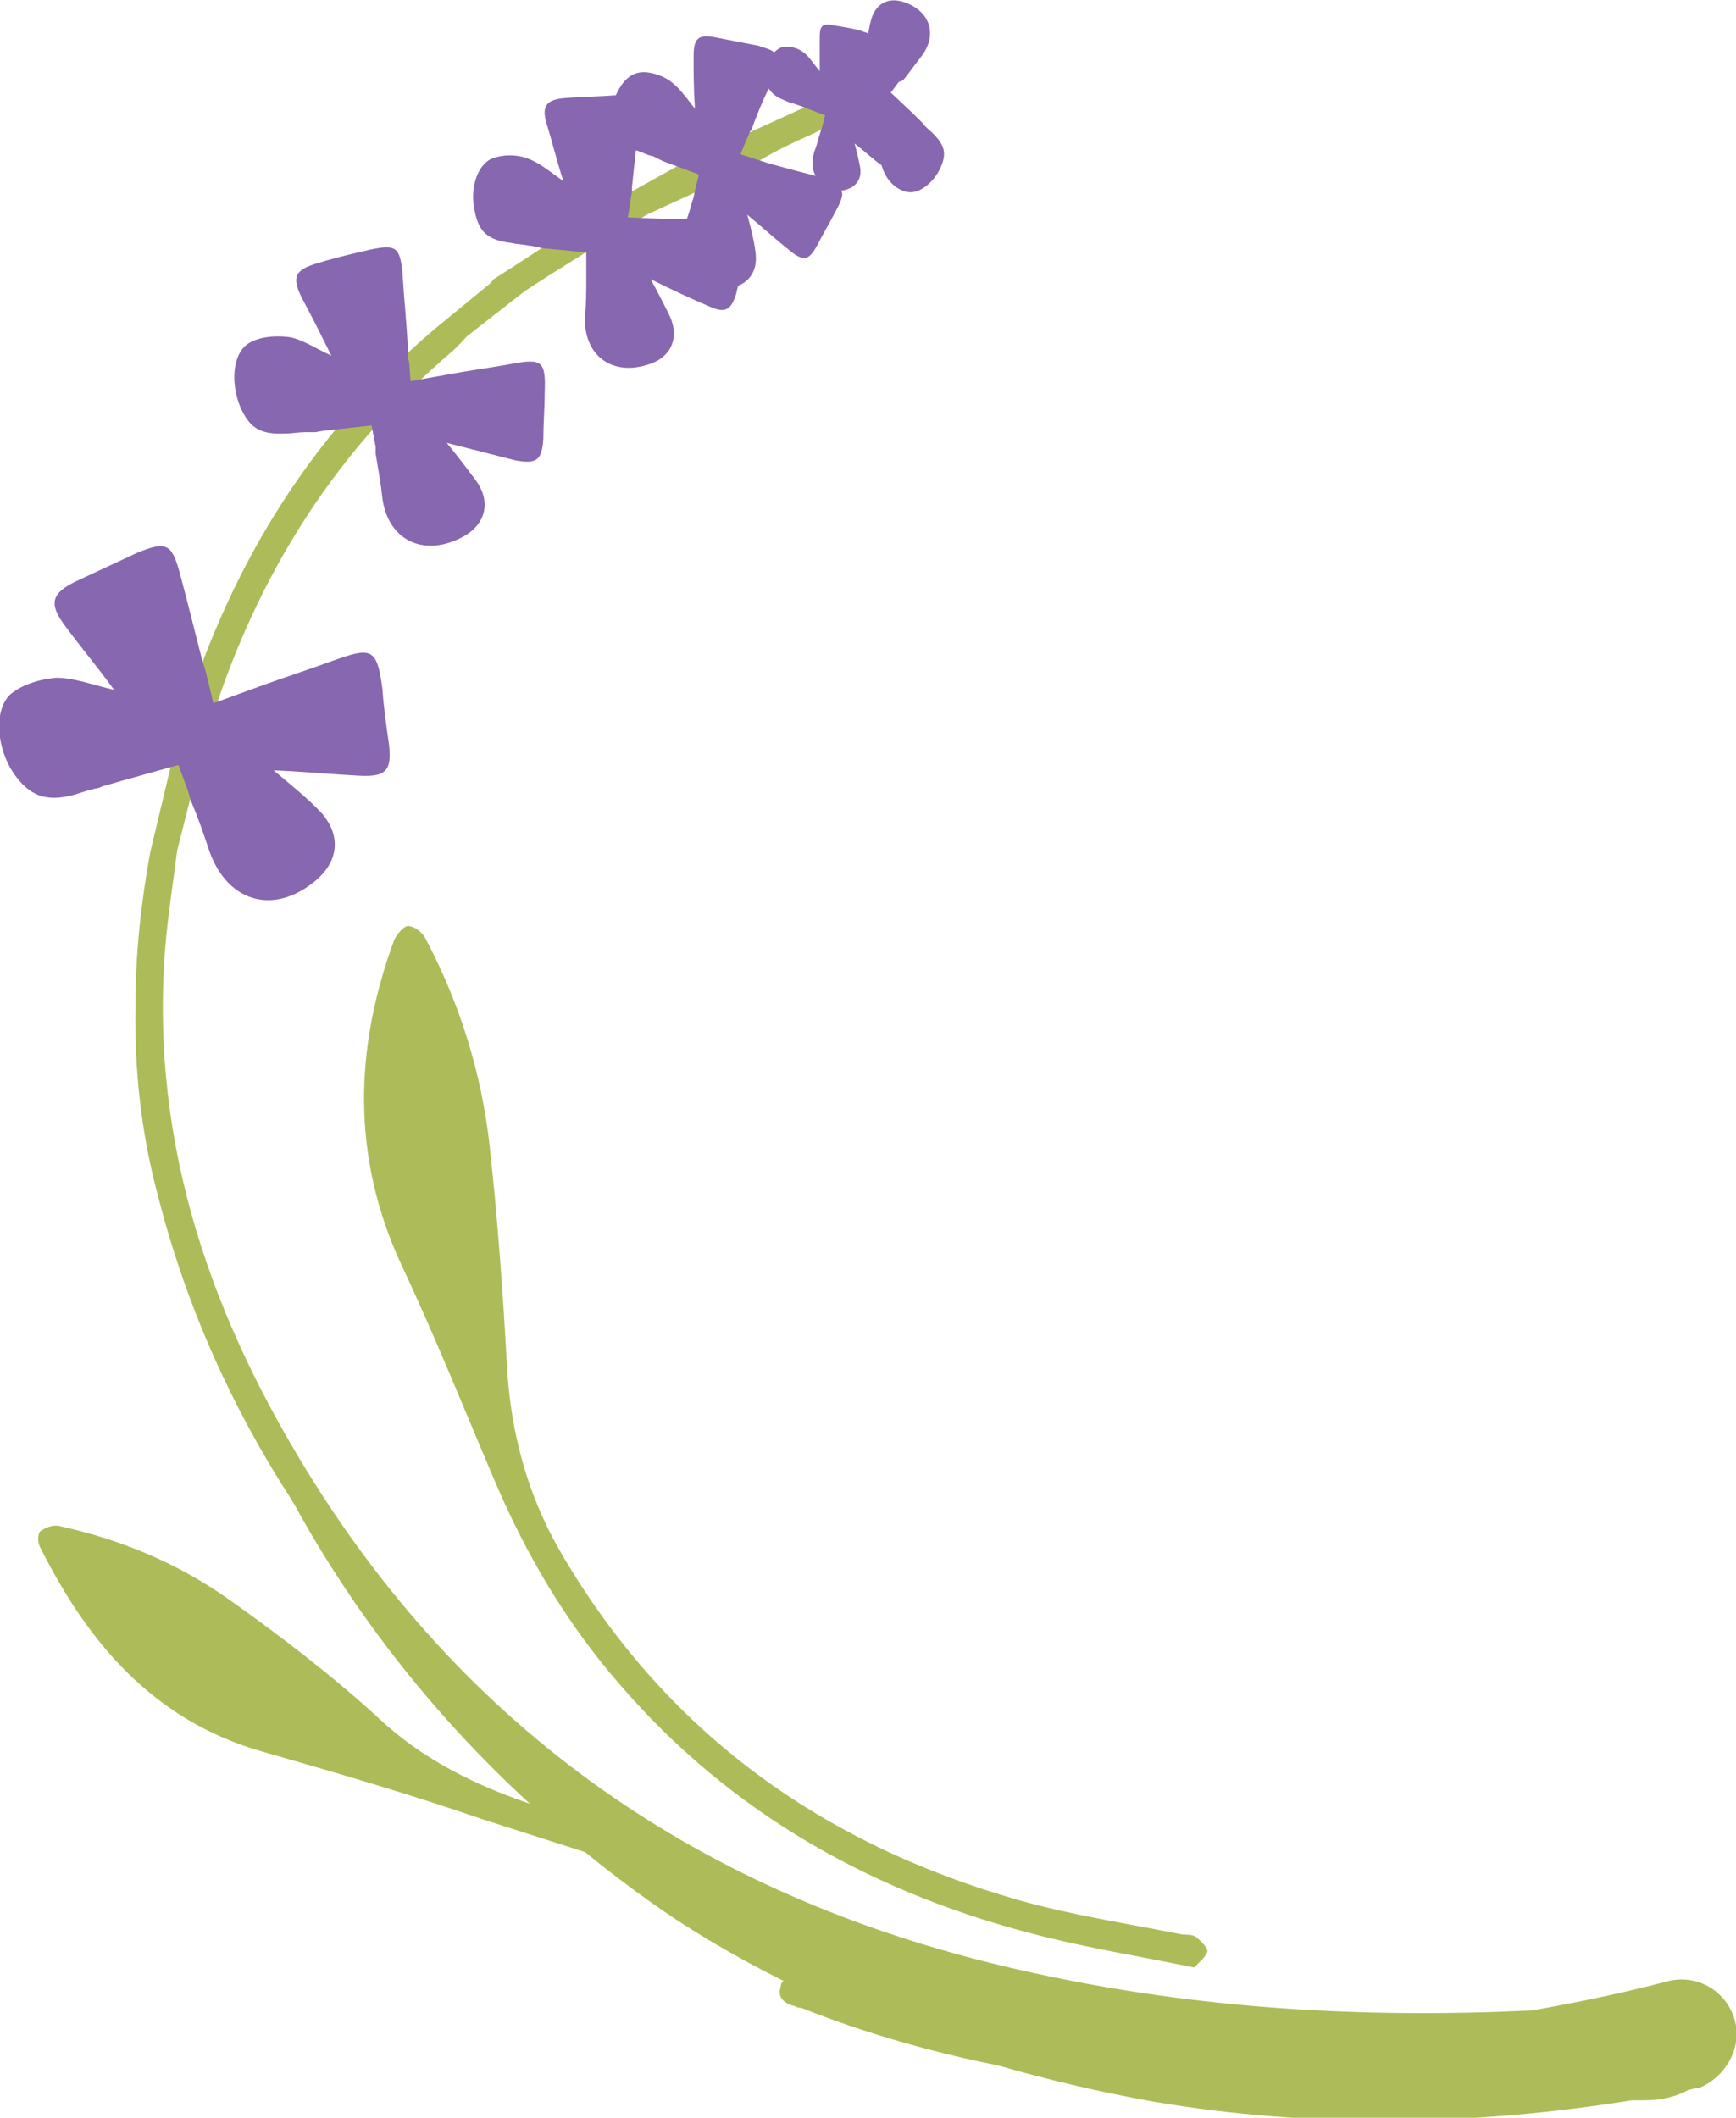 <svg version="1.1" id="图层_1" x="0px" y="0px" width="129.4px" height="157.8px" viewBox="0 0 129.4 157.8" enable-background="new 0 0 129.4 157.8" xml:space="preserve" xmlns="http://www.w3.org/2000/svg" xmlns:xlink="http://www.w3.org/1999/xlink" xmlns:xml="http://www.w3.org/XML/1998/namespace">
  <g>
    <path fill="#ADBC58" d="M41.7,115.5c-2.4-4.199-3.6-8.699-3.9-13.5c-0.3-5.6-0.699-11.1-1.3-16.6c-0.6-5.4-2.2-10.6-4.8-15.5
		c-0.2-0.4-0.8-0.9-1.3-0.9c-0.3,0-0.8,0.6-1,1c-3,8.1-3.2,16.201,0.5,24.201c2.5,5.299,4.7,10.799,7,16.199s5.3,10.5,9.2,15
		C54.5,135.201,65.3,141.201,77.8,144.3c3.601,0.9,7.301,1.5,11.2,2.3c0.4-0.399,0.9-0.8,1-1.2c0-0.3-0.5-0.8-0.899-1.1
		c-0.301-0.2-0.801-0.1-1.2-0.2c-4-0.8-8-1.399-11.9-2.5C61.2,137.4,49.5,129,41.7,115.5z" class="color c1"/>
    <path fill="#ADBC58" d="M129.3,150.5c-0.6-2.1-2.699-3.399-4.899-2.899c-3.4,0.899-6.8,1.601-10.2,2.2
		c-12.5,0.6-24.9-0.1-37.2-2.801C54.3,142.1,36.1,130.5,23.5,110.6c-7.7-12.2-12.3-25.2-11.2-39.8c0.2-2.5,0.601-5,0.9-7.4l2-7.9
		c3.4-11.7,9.3-21.5,18.6-29.4l0.7-0.7l0.011-0.022l0.283-0.308L39.1,21.7C42,19.8,45,18,48.2,16l7.4-3.4c1.5-1,3.1-1.8,4.699-2.5
		c1.2-0.5,2.5-1.5,3.5-1.2L64,5.8c0,0-1.2,0.8-1.7,1.1C59.4,8.3,56.4,9.6,53.4,11c-0.2,0.1-0.8,0.2-0.8,0.2l-7,3.9
		c-3,1.9-5.801,3.8-8.801,5.7l-0.032,0.062l-0.257,0.276L32.3,24.6c-9.5,8.1-15.5,18.2-19,30.1l-2.1,8.8c-0.7,3.8-1.1,7.6-1.1,11.3
		C10,79.6,10.5,84.4,11.8,89.201c2.101,8.199,5.5,15.699,9.9,22.5c0.1,0.199,0.2,0.299,0.3,0.5C26.5,120.4,32.5,128,39.5,134.4
		c-4.1-1.4-8-3.3-11.3-6.4c-3.5-3.199-7.3-6.1-11.1-8.799c-3.801-2.701-8.101-4.5-12.7-5.5C4,113.6,3.4,113.8,3,114.1
		c-0.2,0.2-0.2,0.899,0,1.2c3.601,7.199,8.5,12.9,16.5,15.199C25.1,132.1,30.6,133.701,36.1,135.6c2.5,0.8,5,1.601,7.5,2.399
		c1.6,1.301,3.3,2.601,5,3.801c3.1,2.199,6.399,4.1,9.8,5.8c-0.101,0.101-0.2,0.2-0.2,0.399c-0.3,0.9,0.3,1.301,1.1,1.5
		C59.4,149.6,59.6,149.6,59.7,149.6c4.8,1.899,9.7,3.3,14.7,4.3c3.8,1.1,7.7,2,11.6,2.7c11.8,2,23.8,1.8,35.601-0.101
		c0.3,0,0.6,0,0.899,0c1.4,0,2.5-0.299,3.4-0.799c0.2,0,0.399-0.101,0.5-0.101c0.1,0,0.1,0,0.2,0
		C128.6,154.8,129.9,152.6,129.3,150.5z" class="color c1"/>
  </g>
  <path fill="#8767AF" d="M69.5,9.9c-0.2-0.2-0.5-0.4-0.7-0.7l-0.1-0.1l-0.3-0.3l-0.3-0.3l-1.7-1.6L67,6.1l0,0L67.3,6
	c0.5-0.6,0.9-1.2,1.301-1.7c1.3-1.6,0.8-3.4-1.101-4.1c-1.3-0.5-2.3,0.1-2.6,1.4C64.8,1.9,64.8,2.2,64.7,2.5
	c-0.1-0.1-0.3-0.1-0.5-0.2c-0.7-0.2-1.4-0.3-2-0.4c-0.9-0.2-1.1,0-1.1,0.9c0,0.8,0,1.6,0,2.5c-0.5-0.6-0.801-1.1-1.2-1.4
	c-0.4-0.3-1-0.5-1.5-0.4c-0.2,0-0.5,0.2-0.7,0.4c-0.2-0.2-0.6-0.3-1.2-0.5c-1-0.2-2.1-0.4-3.1-0.6c-1.4-0.3-1.7,0.1-1.7,1.4
	c0,1.2,0,2.4,0.1,3.9C51.1,7.2,50.6,6.5,49.9,6c-0.601-0.4-1.5-0.7-2.2-0.6c-0.8,0.1-1.4,0.8-1.8,1.7c0,0,0,0-0.101,0
	C44.6,7.2,43.4,7.2,42.2,7.3c-1.5,0.1-1.9,0.6-1.4,2.1c0.4,1.3,0.7,2.6,1.2,4.1c-1-0.7-1.8-1.4-2.7-1.7c-0.8-0.3-1.8-0.3-2.6,0
	c-1.2,0.5-1.7,2.4-1.3,4c0.3,1.5,1,2.1,2.7,2.3c0.399,0.1,0.899,0.1,1.3,0.2h0.1l0.5,0.1l0.5,0.1l3.2,0.3v1.4l0,0v0.5
	c0,1.1,0,2-0.1,2.9C43.5,26.4,45.5,28,48.2,27.2c1.8-0.5,2.5-2,1.7-3.7c-0.4-0.8-0.8-1.6-1.4-2.7c1.601,0.8,2.9,1.4,4.3,2
	c1.301,0.6,1.7,0.3,2.101-1c0-0.2,0.1-0.3,0.1-0.5c1-0.4,1.5-1.3,1.3-2.6c-0.1-0.8-0.3-1.6-0.6-2.7c1.2,1,2.2,1.9,3.2,2.7
	c1,0.8,1.399,0.7,2-0.4c0.399-0.8,0.899-1.6,1.3-2.4c0.5-0.9,0.7-1.4,0.5-1.7c1-0.1,1.6-0.8,1.4-1.8c-0.101-0.5-0.2-1-0.4-1.7
	c0.8,0.6,1.4,1.2,2,1.6c0.1,0.3,0.2,0.6,0.4,0.9c0.3,0.5,0.899,1,1.5,1.1c0.899,0.2,2-0.7,2.5-1.8S70.4,10.8,69.5,9.9z M46.8,16.2
	L47,15l0,0c0-0.3,0.101-0.5,0.101-0.8V14c0.1-1,0.199-1.9,0.3-2.8c0.399,0.1,0.7,0.3,1.1,0.4H48.6L49,11.8l0.4,0.2l2.7,1L51.8,14.2
	l0,0l-0.1,0.5c-0.2,0.6-0.3,1.1-0.5,1.6c-0.6,0-1.3,0-1.9,0L46.8,16.2z M57.4,12.2l-2.2-0.7l0.4-1l0,0c0.1-0.2,0.199-0.4,0.3-0.7
	L56,9.7c0.4-1.1,0.8-2.1,1.3-3.1c0.2,0.3,0.5,0.6,1,0.8c0.2,0.1,0.5,0.2,0.7,0.3H59.1l0.3,0.1l0.3,0.1l1.8,0.7l-0.2,0.8l0,0
	l-0.1,0.3c-0.2,0.6-0.3,1.1-0.5,1.6c-0.2,0.7-0.2,1.3,0.1,1.8C59.6,12.8,58.5,12.5,57.4,12.2z M29,55.5c0.2,1.9-0.2,2.4-2.2,2.3
	c-2-0.1-4-0.3-6.399-0.4c1.3,1.1,2.3,1.9,3.2,2.8c1.899,1.8,1.8,4-0.301,5.6c-3.1,2.4-6.399,1.3-7.699-2.4
	c-0.4-1.2-0.801-2.4-1.4-3.8L14,58.9l0,0L13.3,57L9,58.2l-0.7,0.2L7.6,58.6l-0.2,0.1C6.8,58.8,6.2,59,5.6,59.2
	C3.4,59.8,2.2,59.3,1,57.6c-1.2-1.8-1.5-4.5-0.3-5.8C1.6,51,3,50.6,4.2,50.5c1.3,0,2.6,0.5,4.3,0.9c-1.3-1.8-2.5-3.2-3.6-4.7
	C3.6,45,3.8,44.2,5.7,43.3c1.5-0.7,3-1.4,4.5-2.1c2.2-0.9,2.6-0.7,3.2,1.5c0.6,2.2,1.1,4.3,1.7,6.6l0.1,0.3c0.1,0.3,0.2,0.7,0.3,1.1
	l0,0l0.4,1.7l3.3-1.2c1.9-0.7,3.8-1.3,5.7-2c2.8-1,3.2-0.9,3.6,2.1C28.6,52.7,28.8,54.1,29,55.5z M40.6,29.3
	c0,1.1-0.101,2.3-0.101,3.4c-0.1,1.6-0.5,1.9-2.1,1.6C36.8,33.9,35.3,33.5,33.3,33c0.9,1.1,1.5,1.9,2.101,2.7
	c1.3,1.7,0.8,3.5-1.101,4.4c-2.8,1.4-5.399,0.1-5.8-3c-0.1-1-0.3-2.1-0.5-3.3v-0.5l0,0l-0.3-1.6l-3.6,0.4L23.5,32.2h-0.6H22.8
	c-0.5,0-1,0.1-1.5,0.1c-1.899,0.1-2.699-0.4-3.399-2c-0.7-1.7-0.601-3.9,0.6-4.7c0.8-0.5,1.9-0.6,2.9-0.5s2,0.8,3.3,1.4
	c-0.8-1.6-1.5-3-2.2-4.3c-0.8-1.6-0.5-2.1,1.2-2.6c1.3-0.4,2.6-0.7,3.9-1C29.5,18.2,29.8,18.4,30,20.3c0.101,1.8,0.3,3.6,0.4,5.6
	v0.2c0,0.3,0,0.6,0.1,0.9l0,0l0.101,1.4l2.8-0.5c1.6-0.3,3.2-0.5,4.8-0.8C40.4,26.7,40.7,26.9,40.6,29.3z" class="color c2"/>
</svg>